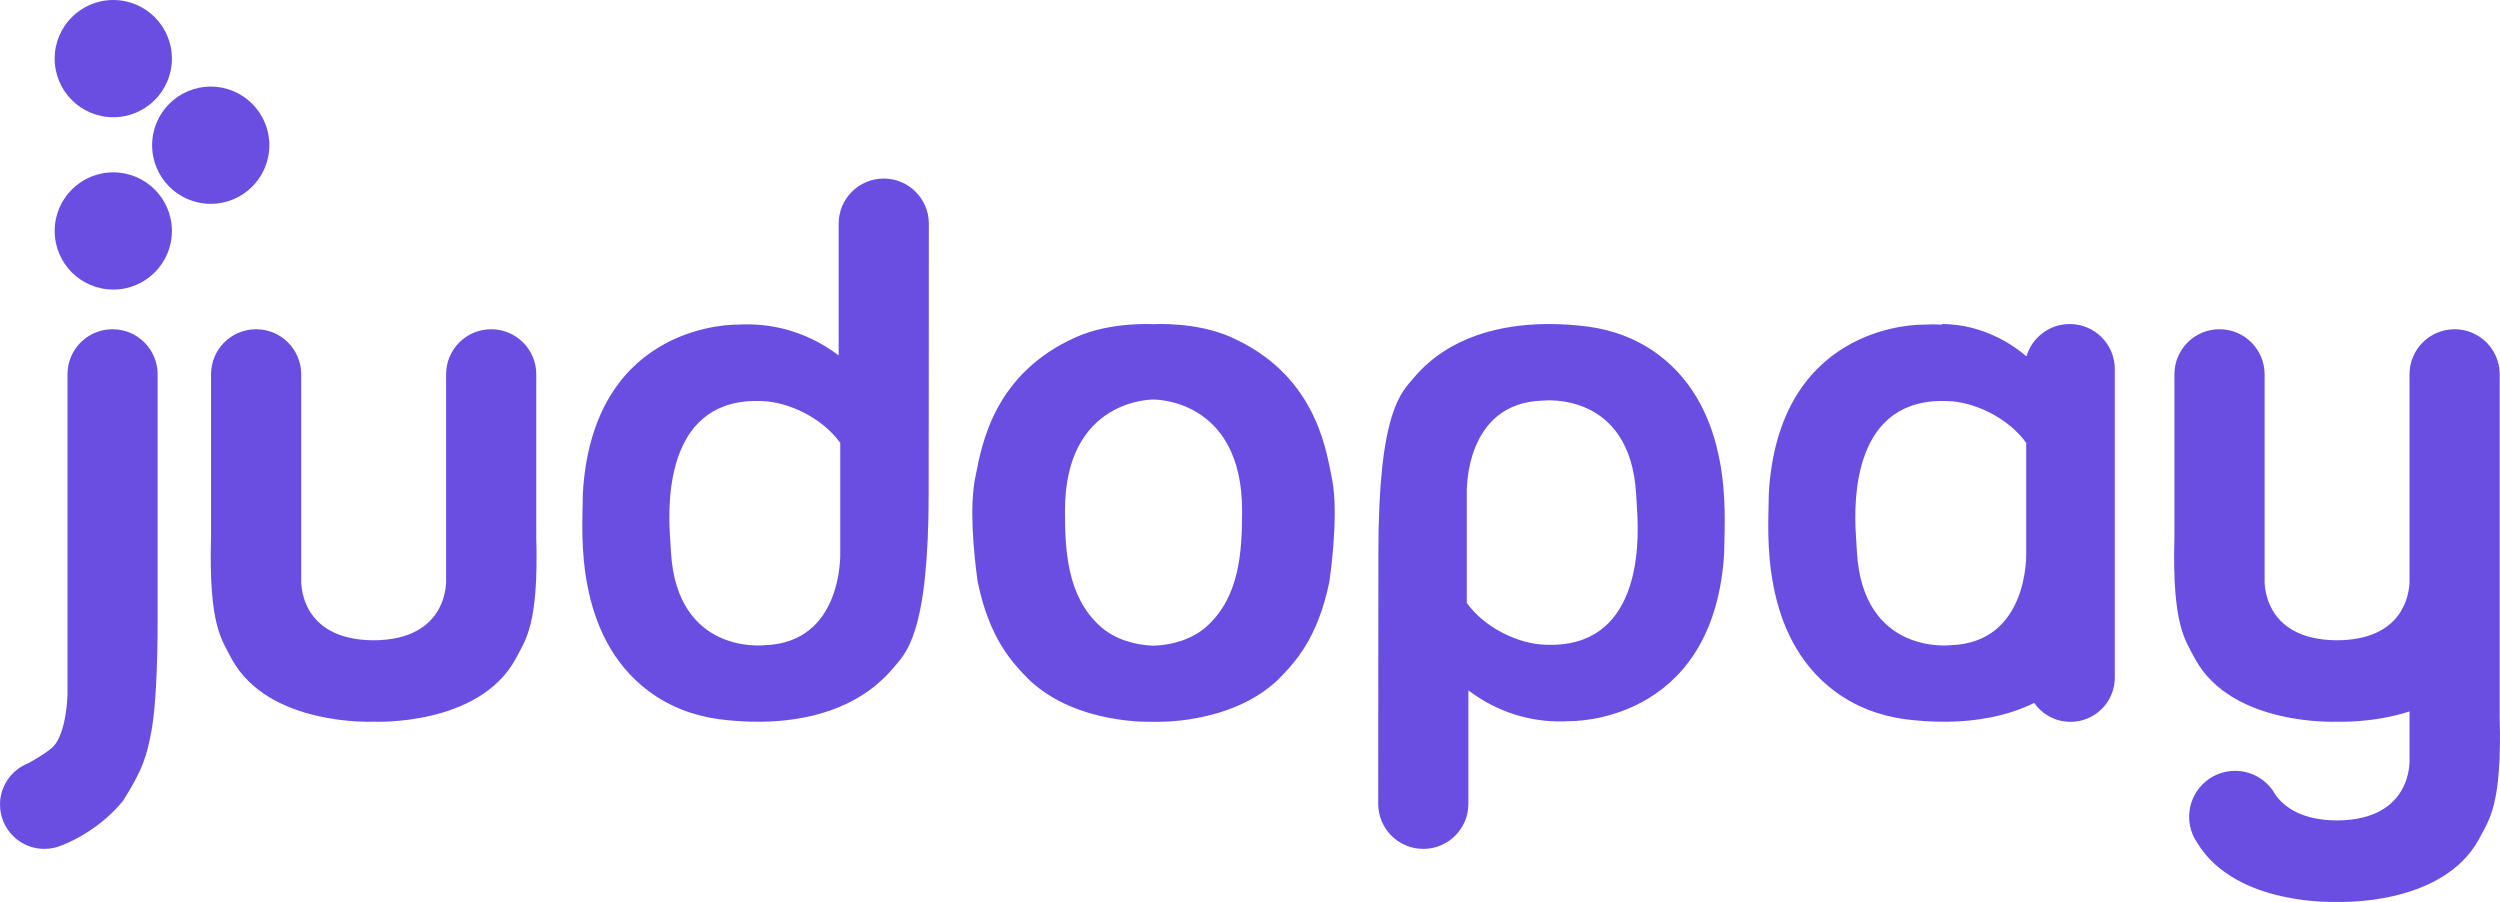 <?xml version="1.0" encoding="UTF-8"?>
<svg id="Layer_2" data-name="Layer 2" xmlns="http://www.w3.org/2000/svg" viewBox="0 0 1401.05 505.47">
  <defs>
    <style>
      .cls-1 {
        fill: #6a4ee1;
        stroke-width: 0px;
      }
    </style>
  </defs>
  <g id="Layer_1-2" data-name="Layer 1">
    <path class="cls-1" d="M63.08,184.51h0c-13.95,0-25.27,11.31-25.27,25.27v136.14s0,1.16,0,1.16v42.39s-.45,20.53-7.65,28.59c-2.92,3.03-9.02,6.72-14.21,9.63-2.08.8-4.03,1.87-5.8,3.16,0,0,0,0-.01,0,0,0,0,0,0,0C4,435.38,0,442.66,0,450.89c0,13.72,11.13,24.85,24.85,24.85,3.58,0,6.99-.76,10.06-2.13h0s19.36-6.85,33.99-24.72c11.47-18.2,13.3-25.18,16.12-39.98,2.13-12.62,3.29-33.48,3.32-61.77,0-.02,0-.04,0-.06v-137.3c0-13.95-11.31-25.27-25.27-25.27ZM300.54,300.87v-91.09c0-13.95-11.31-25.27-25.27-25.27h0c-13.95,0-25.27,11.31-25.27,25.27v114.65s2.28,34.16-40.6,34.41c-42.89-.25-40.6-34.41-40.6-34.41v-114.65c0-13.95-11.31-25.27-25.27-25.27h0c-13.95,0-25.27,11.31-25.27,25.27v91.09c-1.37,50,6.11,57.72,11.6,68.44,20.7,37.9,79.54,35.16,79.54,35.16,0,0,58.85,2.74,79.54-35.16,5.49-10.72,12.97-18.45,11.6-68.44ZM520.44,275.19c.06-3.99.1-149.86.1-149.86,0-13.95-11.31-25.27-25.27-25.27h0c-13.95,0-25.27,11.31-25.27,25.27v73.86c-8.49-6.49-23.16-15.09-43.09-17.02-4.3-.42-8.84-.52-13.62-.23,0,0-79.18-2.08-86.44,91.3-.2,2.56-.27,5.13-.29,7.7-.14,16.63-4.88,75,36.87,106.32,11.55,8.67,25.3,13.92,39.62,15.8,6.48.85,14.76,1.56,23.93,1.42,23.74-.35,53.44-6.33,73.45-29.92,6.84-8.28,20.12-17.86,20.02-99.37ZM428.05,361.6s-48.82,5.5-52.05-52.54c-.16-2.91-.32-5.82-.52-8.72-1.43-21.15-1.28-77.88,51.49-75.56,14.76.36,33.84,9.36,43.92,23.4v61.57s1.8,50.76-42.84,51.85ZM772.48,310.9c-.06,3.99-.1,139.57-.1,139.57,0,13.95,11.31,25.27,25.27,25.27h0c13.95,0,25.27-11.31,25.27-25.27v-63.58c8.49,6.49,23.16,15.09,43.09,17.02,4.3.42,8.84.52,13.62.23,0,0,79.18,2.08,86.44-91.3.2-2.56.27-5.13.29-7.7.14-16.63,4.88-75-36.87-106.32-11.55-8.67-25.3-13.92-39.62-15.8-6.48-.85-14.76-1.56-23.93-1.42-23.74.35-53.44,6.33-73.45,29.92-6.84,8.28-20.12,17.86-20.02,99.37ZM864.87,224.49s48.82-5.5,52.05,52.54c.16,2.91.32,5.82.52,8.72,1.43,21.15,1.28,77.88-51.49,75.56-14.76-.36-33.84-9.36-43.92-23.4v-61.57s-1.8-50.76,42.84-51.85ZM746.08,266.29c-3.4-17.29-10.3-57.06-56.44-77.46-19.55-8.64-43.18-7.15-43.18-7.15,0,0-23.63-1.5-43.18,7.15-46.14,20.4-53.04,60.17-56.44,77.46-3.91,17.12-1.02,44.38,1.02,59.51,6.63,32.25,19.38,45.55,29.07,55.35,27.03,25.43,69.53,23.34,69.53,23.34,0,0,42.5,2.09,69.53-23.34,9.69-9.81,22.44-23.11,29.07-55.35,2.04-15.13,4.93-42.39,1.02-59.51ZM676.47,350.86c-8.04,7.31-19.18,10.63-30.01,11.01-10.84-.39-21.97-3.7-30.01-11.01-18.23-16.59-19.63-41.78-19.63-64.62,0-63.17,49.64-62.33,49.64-62.33,0,0,49.64-.83,49.64,62.33,0,22.84-1.4,48.03-19.63,64.62ZM63.49,96.58c-18.14,0-32.85,14.71-32.85,32.85s14.71,32.85,32.85,32.85c18.14,0,32.85-14.71,32.85-32.85,0-18.14-14.71-32.85-32.85-32.85ZM63.49,0C45.35,0,30.64,14.71,30.64,32.85c0,18.14,14.71,32.85,32.85,32.85s32.85-14.71,32.85-32.85S81.63,0,63.49,0ZM118.1,48.53c-18.14,0-32.85,14.71-32.85,32.85,0,18.14,14.71,32.85,32.85,32.85,18.14,0,32.85-14.71,32.85-32.85,0-18.14-14.71-32.85-32.85-32.85ZM1228.86,467.77c.71,1.68,1.6,3.27,2.64,4.74-.45-.73-.89-1.47-1.3-2.23-.43-.85-.88-1.68-1.34-2.51ZM1400.88,401.83v-192.05c0-13.95-11.31-25.27-25.27-25.27h0c-13.95,0-25.27,11.31-25.27,25.27v114.65s0,.03,0,.06v1.77c-.25,7.1-3.75,32.36-40.61,32.57-42.89-.25-40.6-34.41-40.6-34.41v-114.65c0-13.95-11.31-25.27-25.27-25.27h0c-13.95,0-25.27,11.31-25.27,25.27v91.09c-1.37,50,6.11,57.72,11.6,68.44,20.7,37.9,79.54,35.16,79.54,35.16,0,0,19.89.92,40.61-5.75v26.68s2.28,34.16-40.61,34.4c-19.11-.11-29.25-6.95-34.61-14.51-.51-.93-1.07-1.81-1.69-2.66-4.68-6.44-12.28-10.63-20.85-10.63-14.22,0-25.75,11.53-25.75,25.75,0,3.54.71,6.9,2,9.97.01.02.02.03.02.05.46.83.91,1.66,1.34,2.51.41.76.85,1.5,1.3,2.23,21.73,35.56,78.24,32.92,78.24,32.92,0,0,58.85,2.75,79.54-35.15,5.49-10.72,12.97-18.45,11.6-68.45ZM1159.91,181.59c-11.47,0-21.14,7.64-24.23,18.1-7.45-6.33-24.41-18.1-47.61-18.1l.4.35c-3.38-.2-6.89-.22-10.55,0,0,0-79.18-2.08-86.44,91.3-.2,2.56-.27,5.13-.29,7.7-.14,16.63-4.88,75,36.87,106.32,11.55,8.67,25.3,13.92,39.62,15.8,6.48.85,14.76,1.56,23.93,1.42,15.07-.22,32.54-2.72,48.41-10.55,4.49,6.41,11.92,10.61,20.34,10.61h0c13.71,0,24.82-11.11,24.82-24.82v-172.87c0-13.95-11.31-25.27-25.27-25.27ZM1092.69,361.6s-48.82,5.5-52.05-52.54c-.16-2.91-.32-5.82-.52-8.72-1.43-21.15-1.28-77.88,51.49-75.56,14.76.36,33.84,9.36,43.92,23.4v61.57s1.8,50.77-42.84,51.85Z"/>
  </g>
</svg>